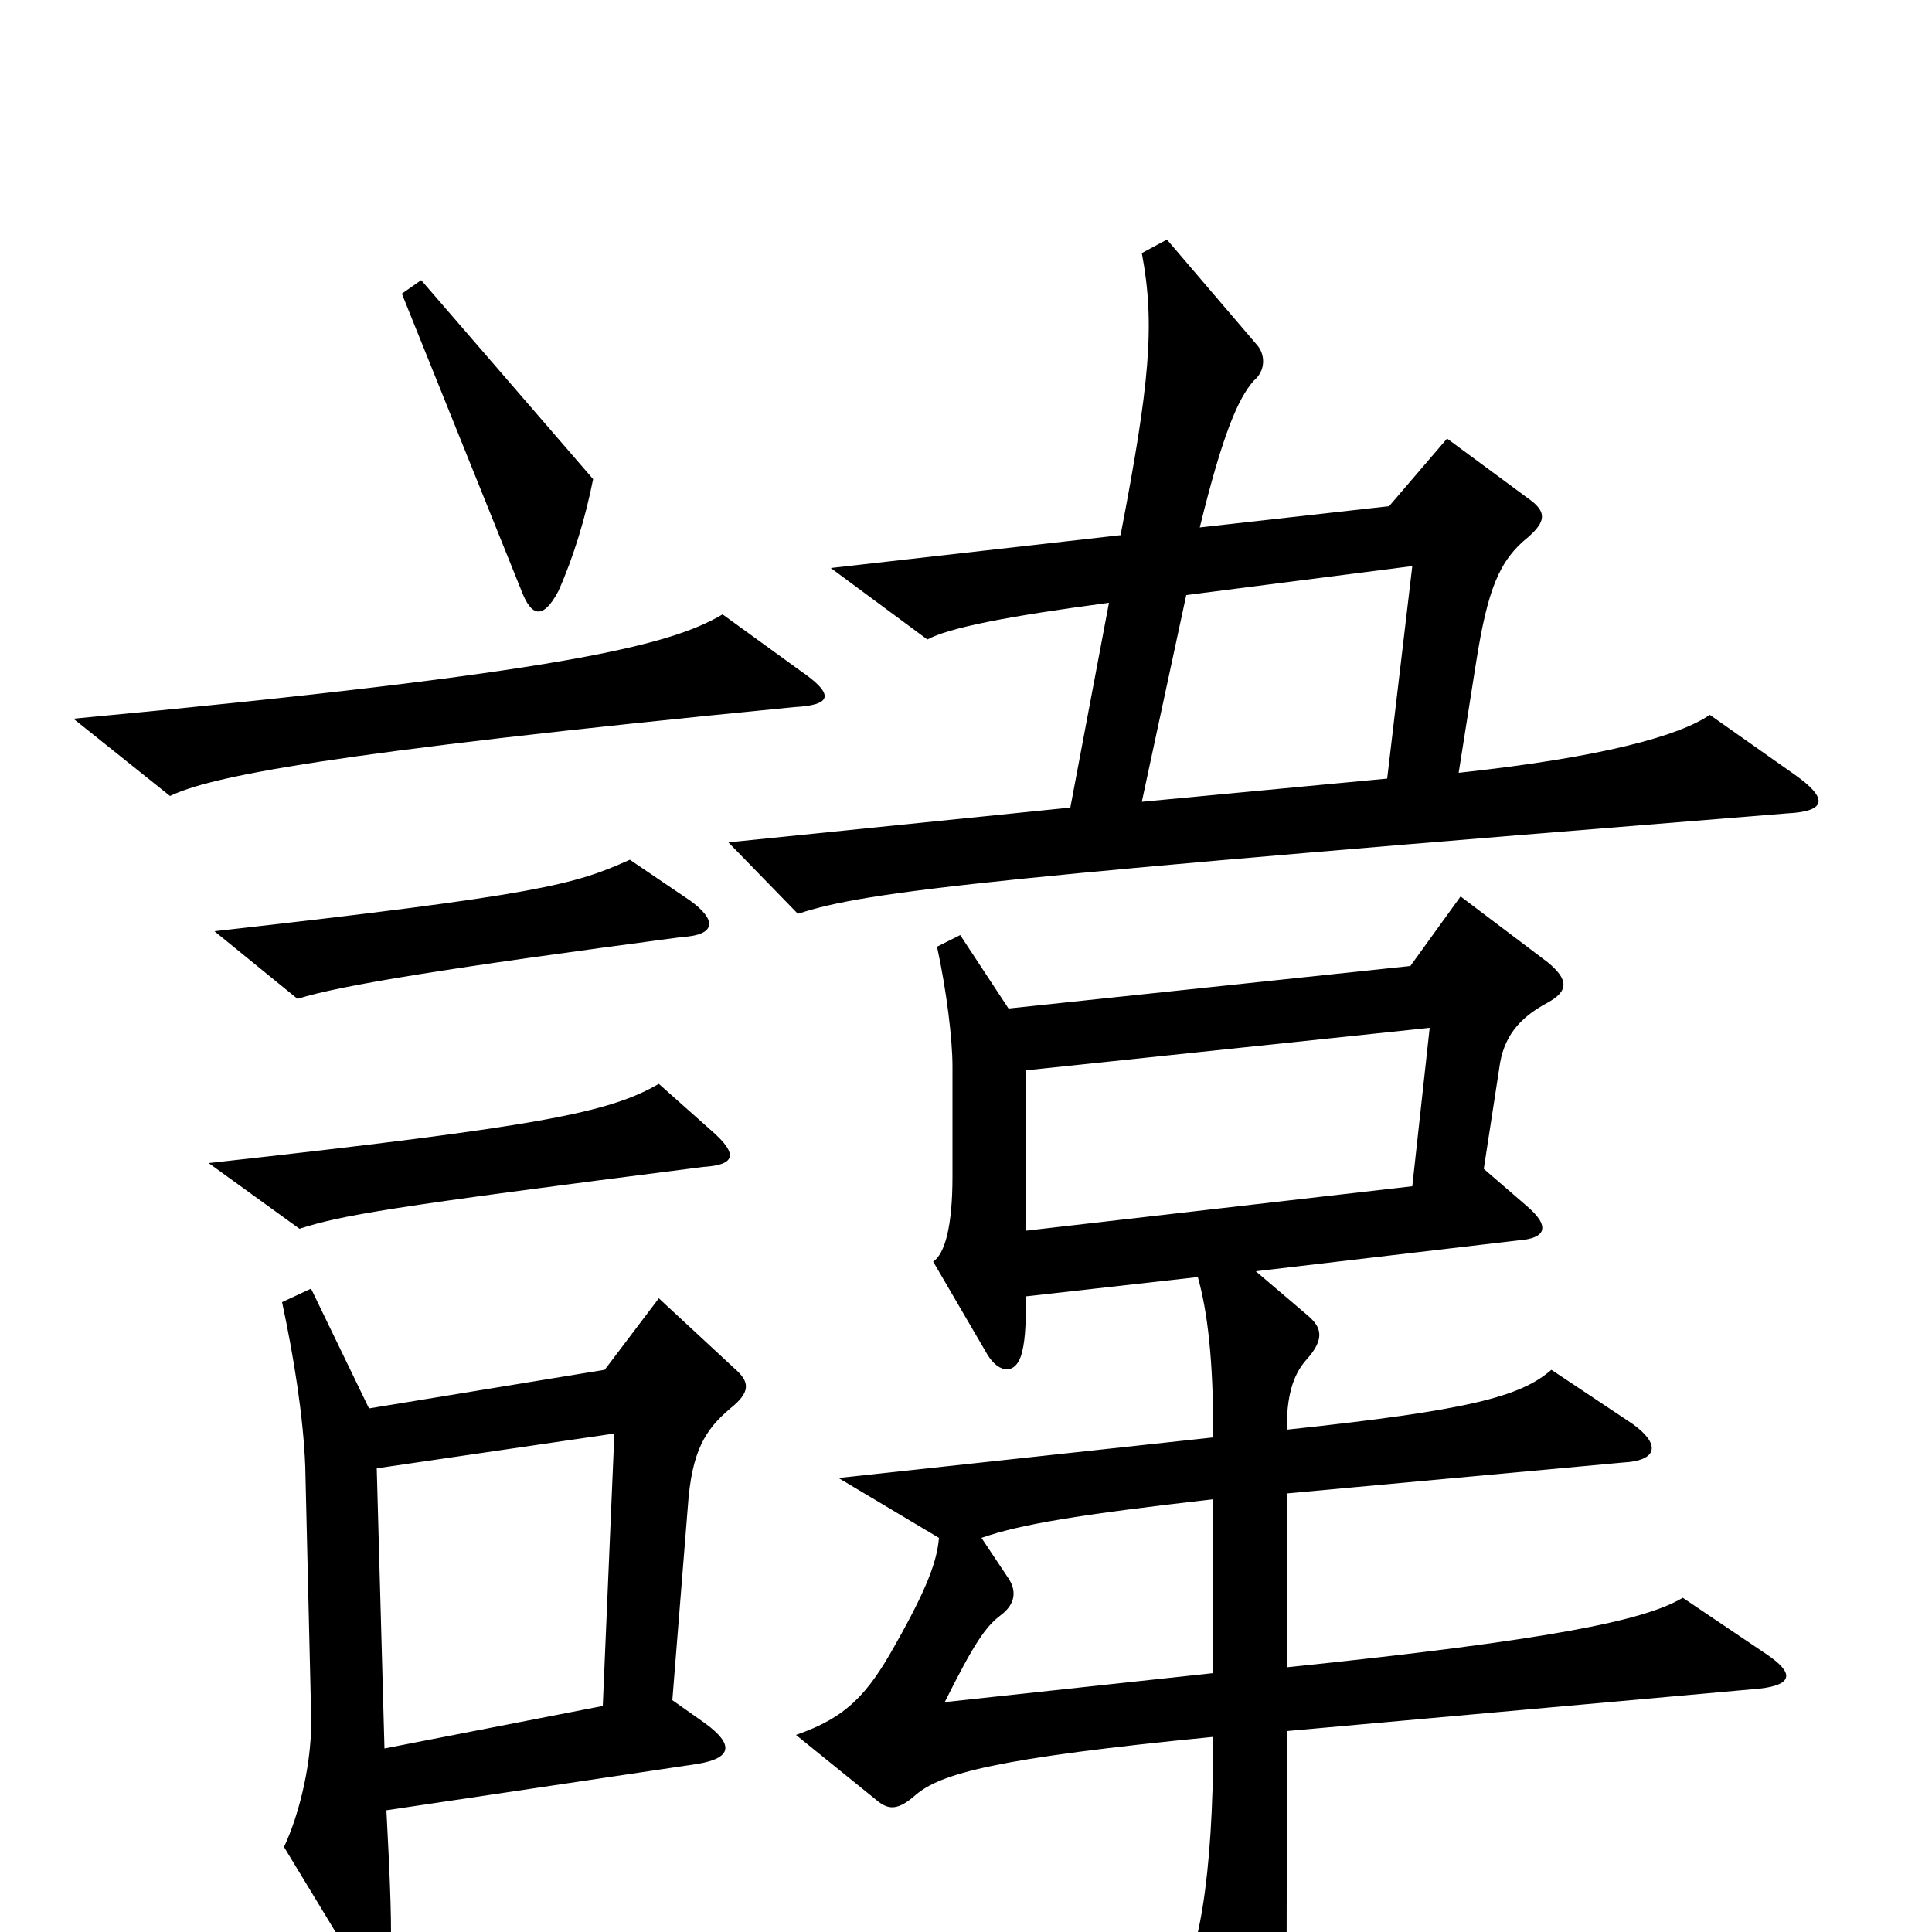 <svg xmlns="http://www.w3.org/2000/svg" viewBox="0 -1000 1000 1000">
	<path fill="#000000" d="M307 -752L218 -855L208 -848L270 -694C275 -681 281 -679 289 -694C297 -712 303 -732 307 -752ZM929 -599L885 -630C869 -619 829 -608 755 -600L764 -657C770 -695 776 -710 791 -722C800 -730 801 -735 791 -742L749 -773L719 -738L621 -727C633 -776 641 -794 649 -803C655 -808 655 -816 651 -821L604 -876L591 -869C598 -832 595 -801 580 -723L430 -706L480 -669C491 -675 521 -681 574 -688L554 -582L377 -564L413 -527C449 -539 515 -546 925 -579C946 -580 946 -587 929 -599ZM414 -653L374 -682C347 -666 293 -652 38 -628L88 -588C109 -598 166 -610 411 -634C430 -635 433 -640 414 -653ZM357 -534L326 -555C297 -542 280 -537 111 -518L154 -483C176 -490 232 -499 353 -515C371 -516 371 -524 357 -534ZM368 -415L341 -439C315 -424 280 -417 108 -398L155 -364C177 -371 199 -375 364 -396C380 -397 383 -402 368 -415ZM914 -144L871 -173C851 -161 801 -151 666 -137V-227L840 -243C859 -244 859 -253 845 -263L803 -291C787 -277 760 -270 666 -260C666 -277 669 -288 676 -296C686 -307 684 -313 677 -319L650 -342L786 -358C800 -359 803 -365 790 -376L768 -395L776 -447C778 -463 786 -473 801 -481C812 -487 812 -493 801 -502L756 -536L730 -500L522 -478L497 -516L485 -510C490 -487 493 -462 493 -448V-391C493 -365 489 -351 483 -347L511 -299C517 -289 526 -288 529 -300C531 -308 531 -318 531 -329L620 -339C625 -321 628 -297 628 -256L434 -235L486 -204C485 -192 480 -178 463 -148C449 -123 438 -111 412 -102L454 -68C460 -63 465 -63 474 -71C487 -82 515 -90 628 -101C628 -27 620 16 608 30L646 102C653 115 659 114 662 100C665 86 666 67 666 -22V-104L911 -126C928 -128 929 -134 914 -144ZM382 -290L341 -328L313 -291L191 -271L161 -333L146 -326C152 -298 157 -267 158 -241L161 -114C162 -89 155 -61 147 -44L184 17C193 32 201 32 202 13C203 1 202 -26 200 -63L361 -87C379 -90 380 -97 365 -108L348 -120L356 -220C358 -249 365 -260 378 -271C388 -279 388 -284 382 -290ZM731 -707L718 -597L591 -585L614 -692ZM740 -468L731 -386L531 -363V-446ZM318 -258L312 -117L199 -95L195 -240ZM628 -134L489 -119C504 -149 510 -158 518 -164C526 -170 526 -177 522 -183L508 -204C528 -211 558 -216 628 -224Z"/>
</svg>